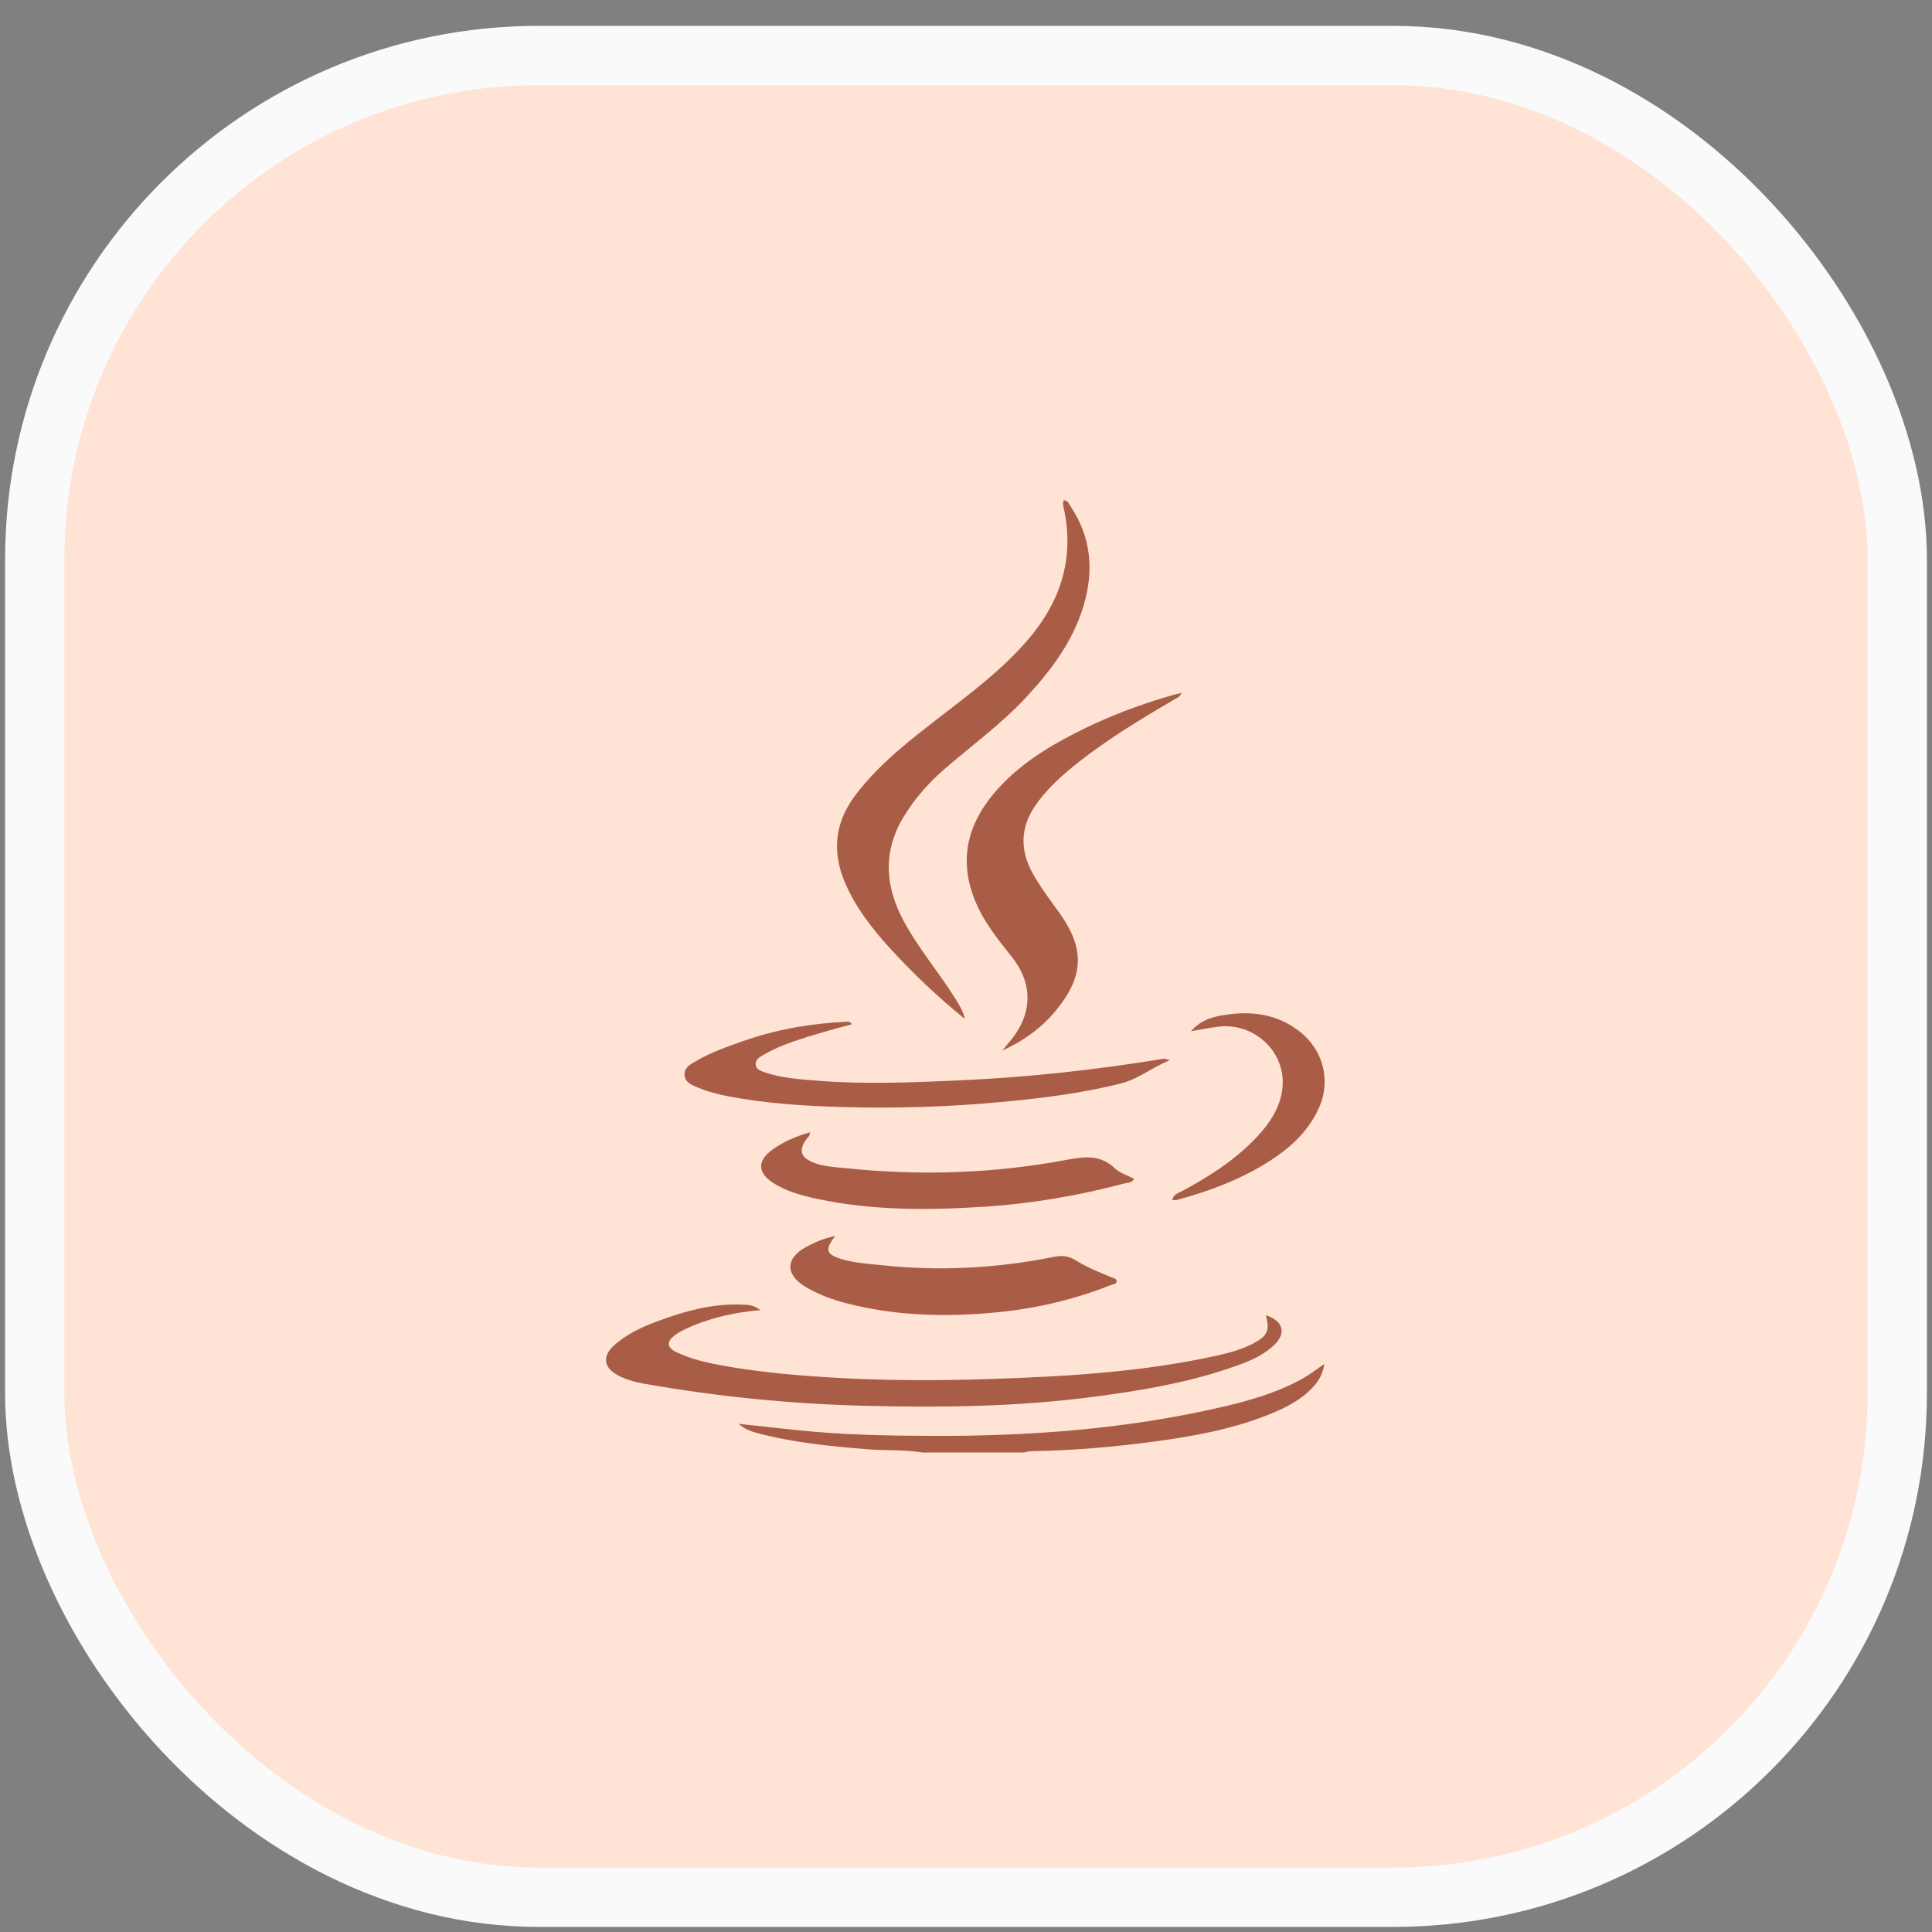 <svg width="60" height="60" viewBox="0 0 60 60" fill="none" xmlns="http://www.w3.org/2000/svg">
<rect x="0" y="0" width="60" height="60" fill="#808080" stroke="none"/>
<rect x="1.079" y="1.724" width="57.842" height="57.197" rx="15.653" fill="#FFE3D5"/>
<rect x="1.079" y="1.724" width="57.842" height="57.197" rx="15.653" stroke="#FAFAFA" stroke-width="1.842"/>
<path d="M28.655 45.109C28.081 45.016 27.498 45.053 26.92 45.007C25.809 44.916 24.703 44.81 23.621 44.532C23.38 44.469 23.136 44.403 22.942 44.219C23.546 44.284 24.149 44.35 24.752 44.414C26.155 44.562 27.562 44.588 28.973 44.593C31.977 44.603 34.957 44.383 37.89 43.709C38.792 43.502 39.686 43.251 40.495 42.789C40.698 42.674 40.882 42.527 41.127 42.358C41.088 42.649 40.973 42.855 40.809 43.042C40.416 43.486 39.892 43.738 39.351 43.952C38.227 44.395 37.045 44.607 35.852 44.767C34.592 44.936 33.328 45.048 32.054 45.066C31.968 45.066 31.882 45.094 31.795 45.109H28.657H28.655Z" fill="#933C23" fill-opacity="0.8"/>
<path d="M29.964 31.644C29.125 30.963 28.348 30.227 27.626 29.436C27.08 28.835 26.588 28.199 26.26 27.453C25.824 26.462 25.917 25.542 26.583 24.67C27.319 23.707 28.274 22.975 29.226 22.238C30.186 21.496 31.157 20.769 31.946 19.841C32.95 18.66 33.367 17.325 33.04 15.796C33.022 15.714 32.995 15.627 33.035 15.536C33.171 15.539 33.202 15.658 33.256 15.739C33.893 16.693 33.971 17.725 33.657 18.794C33.33 19.907 32.648 20.814 31.865 21.658C31.079 22.506 30.136 23.18 29.27 23.939C28.798 24.355 28.392 24.826 28.068 25.36C27.408 26.444 27.485 27.528 28.07 28.613C28.527 29.462 29.161 30.198 29.669 31.014C29.79 31.211 29.913 31.407 29.965 31.643L29.964 31.644Z" fill="#933C23" fill-opacity="0.8"/>
<path d="M23.61 40.688C22.845 40.753 22.167 40.903 21.519 41.172C21.327 41.252 21.139 41.336 20.972 41.457C20.692 41.658 20.702 41.851 21.015 41.997C21.49 42.219 22.002 42.333 22.517 42.424C23.712 42.633 24.918 42.732 26.131 42.797C27.641 42.877 29.15 42.877 30.657 42.829C33.071 42.751 35.484 42.617 37.851 42.086C38.218 42.004 38.577 41.9 38.911 41.727C39.367 41.492 39.442 41.316 39.311 40.843C39.865 41.022 39.963 41.42 39.539 41.801C39.13 42.17 38.612 42.347 38.099 42.518C36.758 42.967 35.369 43.194 33.969 43.378C31.616 43.688 29.25 43.719 26.883 43.659C24.576 43.601 22.28 43.376 20.007 42.973C19.725 42.923 19.449 42.848 19.195 42.714C18.739 42.472 18.693 42.112 19.088 41.765C19.46 41.438 19.905 41.226 20.367 41.052C21.238 40.725 22.125 40.471 23.073 40.518C23.239 40.526 23.407 40.523 23.612 40.688H23.61Z" fill="#933C23" fill-opacity="0.8"/>
<path d="M31.129 32.624C31.221 32.513 31.314 32.402 31.404 32.29C32.07 31.463 32.081 30.543 31.422 29.716C30.973 29.152 30.523 28.594 30.258 27.913C29.787 26.699 30.043 25.621 30.864 24.642C31.607 23.758 32.578 23.168 33.604 22.662C34.511 22.213 35.459 21.858 36.439 21.582C36.513 21.561 36.588 21.544 36.696 21.518C36.64 21.656 36.532 21.685 36.447 21.735C35.33 22.391 34.223 23.06 33.227 23.888C32.827 24.221 32.457 24.58 32.161 25.007C31.679 25.701 31.673 26.412 32.079 27.137C32.316 27.561 32.611 27.948 32.895 28.343C33.693 29.453 33.669 30.31 32.802 31.371C32.354 31.919 31.786 32.327 31.131 32.624H31.129Z" fill="#933C23" fill-opacity="0.8"/>
<path d="M25.938 38.39C25.612 38.8 25.655 38.951 26.107 39.093C26.533 39.227 26.98 39.248 27.418 39.295C29.194 39.483 30.958 39.387 32.707 39.037C32.962 38.986 33.181 38.996 33.407 39.139C33.746 39.356 34.124 39.501 34.495 39.66C34.564 39.69 34.672 39.696 34.677 39.784C34.683 39.881 34.572 39.881 34.504 39.908C33.353 40.363 32.157 40.643 30.924 40.759C29.376 40.906 27.834 40.87 26.316 40.482C25.857 40.364 25.413 40.203 25.006 39.958C24.378 39.577 24.394 39.069 25.042 38.722C25.308 38.58 25.584 38.455 25.936 38.388L25.938 38.39Z" fill="#933C23" fill-opacity="0.8"/>
<path d="M26.456 31.809C25.835 31.975 25.238 32.139 24.653 32.339C24.316 32.456 23.992 32.593 23.687 32.773C23.577 32.836 23.459 32.913 23.47 33.059C23.48 33.211 23.619 33.255 23.736 33.298C24.272 33.483 24.834 33.519 25.393 33.563C26.842 33.678 28.291 33.618 29.738 33.555C31.835 33.463 33.922 33.24 35.994 32.903C36.08 32.889 36.165 32.852 36.326 32.93C35.776 33.146 35.357 33.51 34.824 33.644C33.59 33.956 32.33 34.111 31.062 34.227C29.431 34.378 27.796 34.426 26.16 34.38C24.969 34.347 23.778 34.27 22.604 34.044C22.284 33.983 21.97 33.9 21.669 33.773C21.489 33.696 21.284 33.621 21.261 33.396C21.236 33.166 21.43 33.059 21.597 32.962C22.057 32.692 22.558 32.514 23.059 32.338C24.105 31.969 25.19 31.782 26.298 31.73C26.345 31.727 26.396 31.718 26.456 31.809Z" fill="#933C23" fill-opacity="0.8"/>
<path d="M25.154 35.167C25.154 35.292 25.068 35.339 25.021 35.408C24.808 35.73 24.87 35.938 25.233 36.092C25.566 36.234 25.925 36.243 26.275 36.28C28.582 36.519 30.88 36.446 33.158 36.014C33.702 35.911 34.187 35.865 34.626 36.285C34.78 36.433 35.013 36.501 35.214 36.607C35.163 36.744 35.034 36.722 34.94 36.748C33.491 37.135 32.018 37.384 30.519 37.479C28.803 37.587 27.093 37.595 25.401 37.237C24.909 37.132 24.422 37.005 23.996 36.725C23.523 36.414 23.519 36.041 23.982 35.708C24.332 35.454 24.723 35.288 25.15 35.167H25.154Z" fill="#933C23" fill-opacity="0.8"/>
<path d="M36.985 32.03C37.314 31.65 37.693 31.573 38.07 31.515C38.889 31.39 39.661 31.5 40.337 32.015C41.1 32.596 41.348 33.567 40.95 34.431C40.666 35.047 40.209 35.519 39.654 35.906C38.709 36.564 37.648 36.968 36.54 37.268C36.505 37.277 36.465 37.268 36.405 37.268C36.443 37.084 36.599 37.051 36.717 36.987C37.55 36.539 38.342 36.034 38.995 35.349C39.432 34.89 39.786 34.376 39.833 33.727C39.911 32.657 38.958 31.767 37.868 31.881C37.597 31.909 37.331 31.969 36.985 32.027V32.03Z" fill="#933C23" fill-opacity="0.8"/>
</svg>

